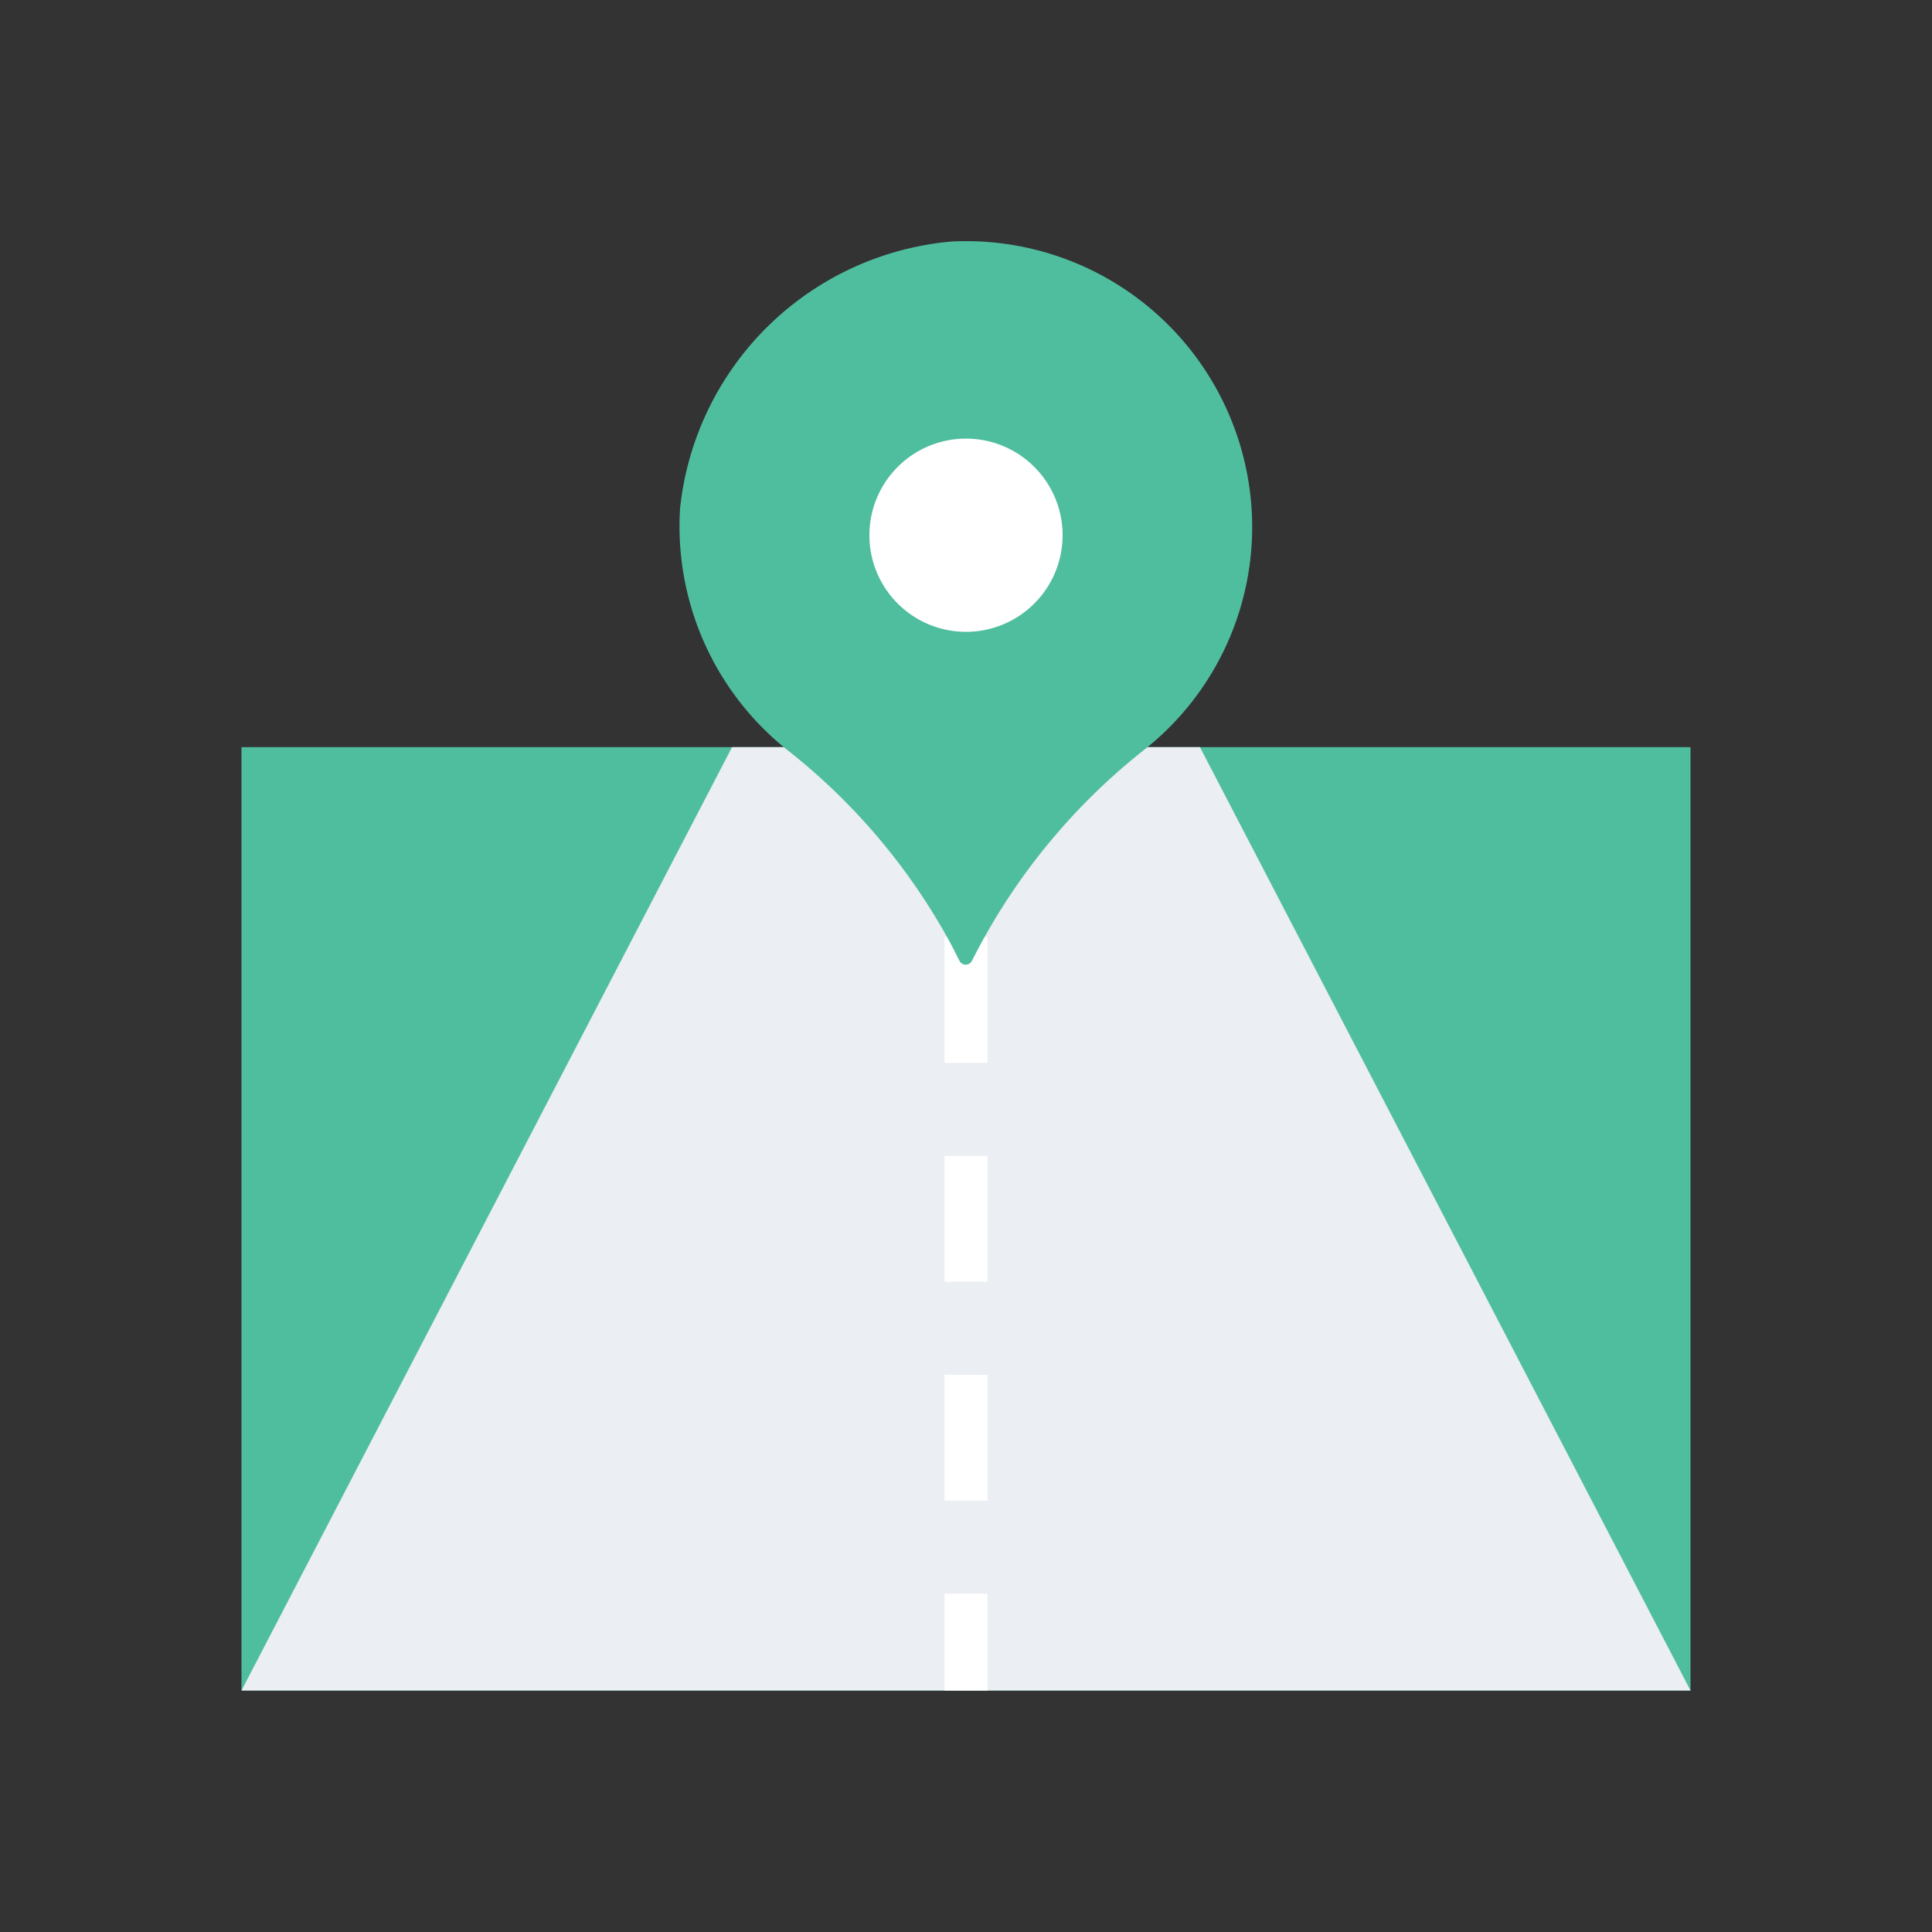 <?xml version="1.0" ?><svg data-name="Layer 1" id="Layer_1" viewBox="0 0 64 64" xmlns="http://www.w3.org/2000/svg"><rect x="0" y="0" width="64" height="64" fill="#333333" stroke="none"/><defs><style>.cls-1{fill:#4fbe9f;}.cls-2{fill:#ebeef2;}.cls-3{fill:#fff;}</style></defs><title/><rect class="cls-1" height="31.25" width="48" x="8" y="24.75"/><polygon class="cls-2" points="56 56 8 56 24.25 24.75 39.75 24.75 56 56"/><rect class="cls-3" height="4.17" width="1.42" x="31.29" y="23.79"/><rect class="cls-3" height="4.17" width="1.42" x="31.29" y="31.04"/><rect class="cls-3" height="4.17" width="1.42" x="31.29" y="38.29"/><rect class="cls-3" height="4.17" width="1.42" x="31.29" y="45.54"/><rect class="cls-3" height="3.21" width="1.42" x="31.29" y="52.79"/><path class="cls-1" d="M41.48,17.48A9.48,9.48,0,0,0,31.53,8a9.92,9.92,0,0,0-9,8.82,9.47,9.47,0,0,0,3.52,8,20.7,20.7,0,0,1,5.47,6.49l.27.53a.23.23,0,0,0,.4,0l.16-.31a20.85,20.85,0,0,1,5.55-6.69A9.41,9.41,0,0,0,41.48,17.48Z"/><path class="cls-3" d="M35.2,17.72A3.2,3.2,0,1,1,32,14.53,3.2,3.2,0,0,1,35.2,17.72Z"/></svg>